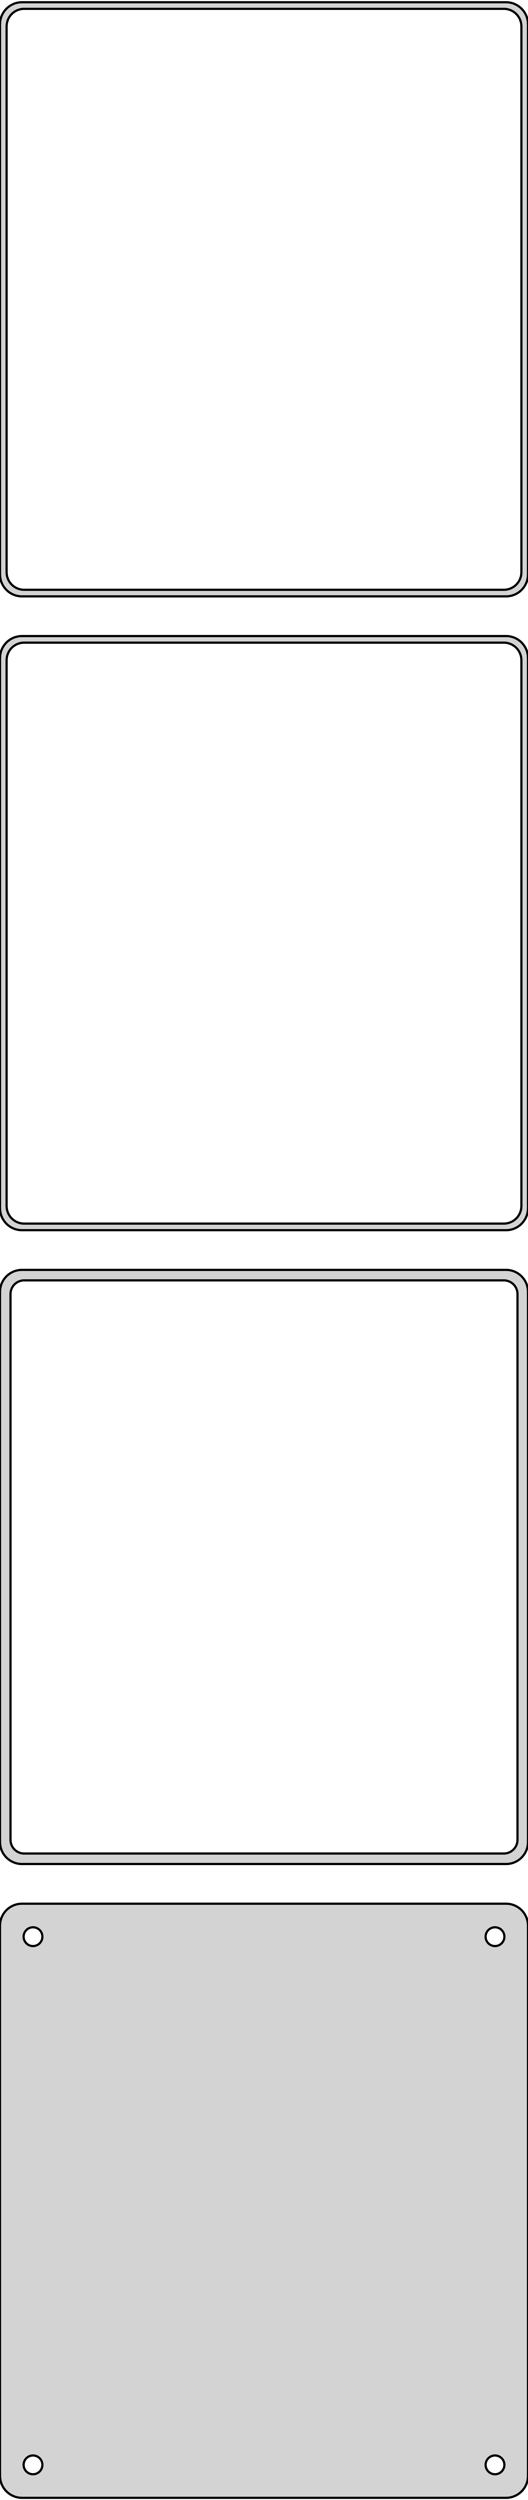 <?xml version="1.0" standalone="no"?>
<!DOCTYPE svg PUBLIC "-//W3C//DTD SVG 1.1//EN" "http://www.w3.org/Graphics/SVG/1.1/DTD/svg11.dtd">
<svg width="120mm" height="568mm" viewBox="-60 -1076 120 568" xmlns="http://www.w3.org/2000/svg" version="1.1">
<title>OpenSCAD Model</title>
<path d="
M 55.937,-940.589 L 56.545,-940.745 L 57.129,-940.976 L 57.679,-941.278 L 58.187,-941.647 L 58.645,-942.077
 L 59.045,-942.561 L 59.382,-943.091 L 59.649,-943.659 L 59.843,-944.257 L 59.961,-944.873 L 60,-945.5
 L 60,-1070.5 L 59.961,-1071.13 L 59.843,-1071.74 L 59.649,-1072.34 L 59.382,-1072.91 L 59.045,-1073.44
 L 58.645,-1073.92 L 58.187,-1074.35 L 57.679,-1074.72 L 57.129,-1075.02 L 56.545,-1075.26 L 55.937,-1075.41
 L 55.314,-1075.49 L -55.314,-1075.49 L -55.937,-1075.41 L -56.545,-1075.26 L -57.129,-1075.02 L -57.679,-1074.72
 L -58.187,-1074.35 L -58.645,-1073.92 L -59.045,-1073.44 L -59.382,-1072.91 L -59.649,-1072.34 L -59.843,-1071.74
 L -59.961,-1071.13 L -60,-1070.5 L -60,-945.5 L -59.961,-944.873 L -59.843,-944.257 L -59.649,-943.659
 L -59.382,-943.091 L -59.045,-942.561 L -58.645,-942.077 L -58.187,-941.647 L -57.679,-941.278 L -57.129,-940.976
 L -56.545,-940.745 L -55.937,-940.589 L -55.314,-940.51 L 55.314,-940.51 z
M -54.751,-942.008 L -55.249,-942.071 L -55.736,-942.196 L -56.203,-942.381 L -56.643,-942.623 L -57.05,-942.918
 L -57.416,-943.262 L -57.736,-943.649 L -58.005,-944.073 L -58.219,-944.528 L -58.374,-945.005 L -58.468,-945.499
 L -58.5,-946 L -58.5,-1070 L -58.468,-1070.5 L -58.374,-1070.99 L -58.219,-1071.47 L -58.005,-1071.93
 L -57.736,-1072.35 L -57.416,-1072.74 L -57.05,-1073.08 L -56.643,-1073.38 L -56.203,-1073.62 L -55.736,-1073.8
 L -55.249,-1073.93 L -54.751,-1073.99 L 54.751,-1073.99 L 55.249,-1073.93 L 55.736,-1073.8 L 56.203,-1073.62
 L 56.643,-1073.38 L 57.05,-1073.08 L 57.416,-1072.74 L 57.736,-1072.35 L 58.005,-1071.93 L 58.219,-1071.47
 L 58.374,-1070.99 L 58.468,-1070.5 L 58.5,-1070 L 58.5,-946 L 58.468,-945.499 L 58.374,-945.005
 L 58.219,-944.528 L 58.005,-944.073 L 57.736,-943.649 L 57.416,-943.262 L 57.05,-942.918 L 56.643,-942.623
 L 56.203,-942.381 L 55.736,-942.196 L 55.249,-942.071 L 54.751,-942.008 z
M 55.937,-796.589 L 56.545,-796.745 L 57.129,-796.976 L 57.679,-797.278 L 58.187,-797.647 L 58.645,-798.077
 L 59.045,-798.561 L 59.382,-799.091 L 59.649,-799.659 L 59.843,-800.257 L 59.961,-800.873 L 60,-801.5
 L 60,-926.5 L 59.961,-927.127 L 59.843,-927.743 L 59.649,-928.341 L 59.382,-928.909 L 59.045,-929.439
 L 58.645,-929.923 L 58.187,-930.353 L 57.679,-930.722 L 57.129,-931.024 L 56.545,-931.255 L 55.937,-931.411
 L 55.314,-931.49 L -55.314,-931.49 L -55.937,-931.411 L -56.545,-931.255 L -57.129,-931.024 L -57.679,-930.722
 L -58.187,-930.353 L -58.645,-929.923 L -59.045,-929.439 L -59.382,-928.909 L -59.649,-928.341 L -59.843,-927.743
 L -59.961,-927.127 L -60,-926.5 L -60,-801.5 L -59.961,-800.873 L -59.843,-800.257 L -59.649,-799.659
 L -59.382,-799.091 L -59.045,-798.561 L -58.645,-798.077 L -58.187,-797.647 L -57.679,-797.278 L -57.129,-796.976
 L -56.545,-796.745 L -55.937,-796.589 L -55.314,-796.51 L 55.314,-796.51 z
M -54.751,-798.008 L -55.249,-798.071 L -55.736,-798.196 L -56.203,-798.381 L -56.643,-798.623 L -57.05,-798.918
 L -57.416,-799.262 L -57.736,-799.649 L -58.005,-800.073 L -58.219,-800.528 L -58.374,-801.005 L -58.468,-801.499
 L -58.5,-802 L -58.5,-926 L -58.468,-926.501 L -58.374,-926.995 L -58.219,-927.472 L -58.005,-927.927
 L -57.736,-928.351 L -57.416,-928.738 L -57.05,-929.082 L -56.643,-929.377 L -56.203,-929.619 L -55.736,-929.804
 L -55.249,-929.929 L -54.751,-929.992 L 54.751,-929.992 L 55.249,-929.929 L 55.736,-929.804 L 56.203,-929.619
 L 56.643,-929.377 L 57.05,-929.082 L 57.416,-928.738 L 57.736,-928.351 L 58.005,-927.927 L 58.219,-927.472
 L 58.374,-926.995 L 58.468,-926.501 L 58.5,-926 L 58.5,-802 L 58.468,-801.499 L 58.374,-801.005
 L 58.219,-800.528 L 58.005,-800.073 L 57.736,-799.649 L 57.416,-799.262 L 57.05,-798.918 L 56.643,-798.623
 L 56.203,-798.381 L 55.736,-798.196 L 55.249,-798.071 L 54.751,-798.008 z
M 55.937,-652.589 L 56.545,-652.745 L 57.129,-652.976 L 57.679,-653.278 L 58.187,-653.647 L 58.645,-654.077
 L 59.045,-654.561 L 59.382,-655.091 L 59.649,-655.659 L 59.843,-656.257 L 59.961,-656.873 L 60,-657.5
 L 60,-782.5 L 59.961,-783.127 L 59.843,-783.743 L 59.649,-784.341 L 59.382,-784.909 L 59.045,-785.439
 L 58.645,-785.923 L 58.187,-786.353 L 57.679,-786.722 L 57.129,-787.024 L 56.545,-787.255 L 55.937,-787.411
 L 55.314,-787.49 L -55.314,-787.49 L -55.937,-787.411 L -56.545,-787.255 L -57.129,-787.024 L -57.679,-786.722
 L -58.187,-786.353 L -58.645,-785.923 L -59.045,-785.439 L -59.382,-784.909 L -59.649,-784.341 L -59.843,-783.743
 L -59.961,-783.127 L -60,-782.5 L -60,-657.5 L -59.961,-656.873 L -59.843,-656.257 L -59.649,-655.659
 L -59.382,-655.091 L -59.045,-654.561 L -58.645,-654.077 L -58.187,-653.647 L -57.679,-653.278 L -57.129,-652.976
 L -56.545,-652.745 L -55.937,-652.589 L -55.314,-652.51 L 55.314,-652.51 z
M -54.695,-654.893 L -55.083,-654.942 L -55.462,-655.039 L -55.825,-655.183 L -56.168,-655.372 L -56.484,-655.601
 L -56.769,-655.869 L -57.018,-656.17 L -57.228,-656.5 L -57.394,-656.854 L -57.515,-657.226 L -57.588,-657.61
 L -57.613,-658 L -57.613,-782 L -57.588,-782.39 L -57.515,-782.774 L -57.394,-783.146 L -57.228,-783.5
 L -57.018,-783.83 L -56.769,-784.131 L -56.484,-784.399 L -56.168,-784.628 L -55.825,-784.817 L -55.462,-784.961
 L -55.083,-785.058 L -54.695,-785.107 L 54.695,-785.107 L 55.083,-785.058 L 55.462,-784.961 L 55.825,-784.817
 L 56.168,-784.628 L 56.484,-784.399 L 56.769,-784.131 L 57.018,-783.83 L 57.228,-783.5 L 57.394,-783.146
 L 57.515,-782.774 L 57.588,-782.39 L 57.613,-782 L 57.613,-658 L 57.588,-657.61 L 57.515,-657.226
 L 57.394,-656.854 L 57.228,-656.5 L 57.018,-656.17 L 56.769,-655.869 L 56.484,-655.601 L 56.168,-655.372
 L 55.825,-655.183 L 55.462,-655.039 L 55.083,-654.942 L 54.695,-654.893 z
M 55.937,-508.589 L 56.545,-508.745 L 57.129,-508.976 L 57.679,-509.278 L 58.187,-509.647 L 58.645,-510.077
 L 59.045,-510.561 L 59.382,-511.091 L 59.649,-511.659 L 59.843,-512.257 L 59.961,-512.873 L 60,-513.5
 L 60,-638.5 L 59.961,-639.127 L 59.843,-639.743 L 59.649,-640.341 L 59.382,-640.909 L 59.045,-641.439
 L 58.645,-641.923 L 58.187,-642.353 L 57.679,-642.722 L 57.129,-643.024 L 56.545,-643.255 L 55.937,-643.411
 L 55.314,-643.49 L -55.314,-643.49 L -55.937,-643.411 L -56.545,-643.255 L -57.129,-643.024 L -57.679,-642.722
 L -58.187,-642.353 L -58.645,-641.923 L -59.045,-641.439 L -59.382,-640.909 L -59.649,-640.341 L -59.843,-639.743
 L -59.961,-639.127 L -60,-638.5 L -60,-513.5 L -59.961,-512.873 L -59.843,-512.257 L -59.649,-511.659
 L -59.382,-511.091 L -59.045,-510.561 L -58.645,-510.077 L -58.187,-509.647 L -57.679,-509.278 L -57.129,-508.976
 L -56.545,-508.745 L -55.937,-508.589 L -55.314,-508.51 L 55.314,-508.51 z
M 52.366,-633.869 L 52.1,-633.903 L 51.84,-633.969 L 51.591,-634.068 L 51.356,-634.197 L 51.139,-634.355
 L 50.943,-634.538 L 50.773,-634.745 L 50.629,-634.971 L 50.515,-635.214 L 50.432,-635.469 L 50.382,-635.732
 L 50.365,-636 L 50.382,-636.268 L 50.432,-636.531 L 50.515,-636.786 L 50.629,-637.029 L 50.773,-637.255
 L 50.943,-637.462 L 51.139,-637.645 L 51.356,-637.803 L 51.591,-637.932 L 51.84,-638.031 L 52.1,-638.097
 L 52.366,-638.131 L 52.634,-638.131 L 52.9,-638.097 L 53.16,-638.031 L 53.409,-637.932 L 53.644,-637.803
 L 53.861,-637.645 L 54.056,-637.462 L 54.227,-637.255 L 54.371,-637.029 L 54.485,-636.786 L 54.568,-636.531
 L 54.618,-636.268 L 54.635,-636 L 54.618,-635.732 L 54.568,-635.469 L 54.485,-635.214 L 54.371,-634.971
 L 54.227,-634.745 L 54.056,-634.538 L 53.861,-634.355 L 53.644,-634.197 L 53.409,-634.068 L 53.16,-633.969
 L 52.9,-633.903 L 52.634,-633.869 z
M -52.634,-633.869 L -52.9,-633.903 L -53.16,-633.969 L -53.409,-634.068 L -53.644,-634.197 L -53.861,-634.355
 L -54.056,-634.538 L -54.227,-634.745 L -54.371,-634.971 L -54.485,-635.214 L -54.568,-635.469 L -54.618,-635.732
 L -54.635,-636 L -54.618,-636.268 L -54.568,-636.531 L -54.485,-636.786 L -54.371,-637.029 L -54.227,-637.255
 L -54.056,-637.462 L -53.861,-637.645 L -53.644,-637.803 L -53.409,-637.932 L -53.16,-638.031 L -52.9,-638.097
 L -52.634,-638.131 L -52.366,-638.131 L -52.1,-638.097 L -51.84,-638.031 L -51.591,-637.932 L -51.356,-637.803
 L -51.139,-637.645 L -50.943,-637.462 L -50.773,-637.255 L -50.629,-637.029 L -50.515,-636.786 L -50.432,-636.531
 L -50.382,-636.268 L -50.365,-636 L -50.382,-635.732 L -50.432,-635.469 L -50.515,-635.214 L -50.629,-634.971
 L -50.773,-634.745 L -50.943,-634.538 L -51.139,-634.355 L -51.356,-634.197 L -51.591,-634.068 L -51.84,-633.969
 L -52.1,-633.903 L -52.366,-633.869 z
M 52.366,-513.869 L 52.1,-513.903 L 51.84,-513.969 L 51.591,-514.068 L 51.356,-514.197 L 51.139,-514.355
 L 50.943,-514.538 L 50.773,-514.745 L 50.629,-514.971 L 50.515,-515.214 L 50.432,-515.469 L 50.382,-515.732
 L 50.365,-516 L 50.382,-516.268 L 50.432,-516.531 L 50.515,-516.786 L 50.629,-517.029 L 50.773,-517.255
 L 50.943,-517.462 L 51.139,-517.645 L 51.356,-517.803 L 51.591,-517.932 L 51.84,-518.031 L 52.1,-518.097
 L 52.366,-518.131 L 52.634,-518.131 L 52.9,-518.097 L 53.16,-518.031 L 53.409,-517.932 L 53.644,-517.803
 L 53.861,-517.645 L 54.056,-517.462 L 54.227,-517.255 L 54.371,-517.029 L 54.485,-516.786 L 54.568,-516.531
 L 54.618,-516.268 L 54.635,-516 L 54.618,-515.732 L 54.568,-515.469 L 54.485,-515.214 L 54.371,-514.971
 L 54.227,-514.745 L 54.056,-514.538 L 53.861,-514.355 L 53.644,-514.197 L 53.409,-514.068 L 53.16,-513.969
 L 52.9,-513.903 L 52.634,-513.869 z
M -52.634,-513.869 L -52.9,-513.903 L -53.16,-513.969 L -53.409,-514.068 L -53.644,-514.197 L -53.861,-514.355
 L -54.056,-514.538 L -54.227,-514.745 L -54.371,-514.971 L -54.485,-515.214 L -54.568,-515.469 L -54.618,-515.732
 L -54.635,-516 L -54.618,-516.268 L -54.568,-516.531 L -54.485,-516.786 L -54.371,-517.029 L -54.227,-517.255
 L -54.056,-517.462 L -53.861,-517.645 L -53.644,-517.803 L -53.409,-517.932 L -53.16,-518.031 L -52.9,-518.097
 L -52.634,-518.131 L -52.366,-518.131 L -52.1,-518.097 L -51.84,-518.031 L -51.591,-517.932 L -51.356,-517.803
 L -51.139,-517.645 L -50.943,-517.462 L -50.773,-517.255 L -50.629,-517.029 L -50.515,-516.786 L -50.432,-516.531
 L -50.382,-516.268 L -50.365,-516 L -50.382,-515.732 L -50.432,-515.469 L -50.515,-515.214 L -50.629,-514.971
 L -50.773,-514.745 L -50.943,-514.538 L -51.139,-514.355 L -51.356,-514.197 L -51.591,-514.068 L -51.84,-513.969
 L -52.1,-513.903 L -52.366,-513.869 z
" stroke="black" fill="lightgray" stroke-width="0.5"/>
</svg>
